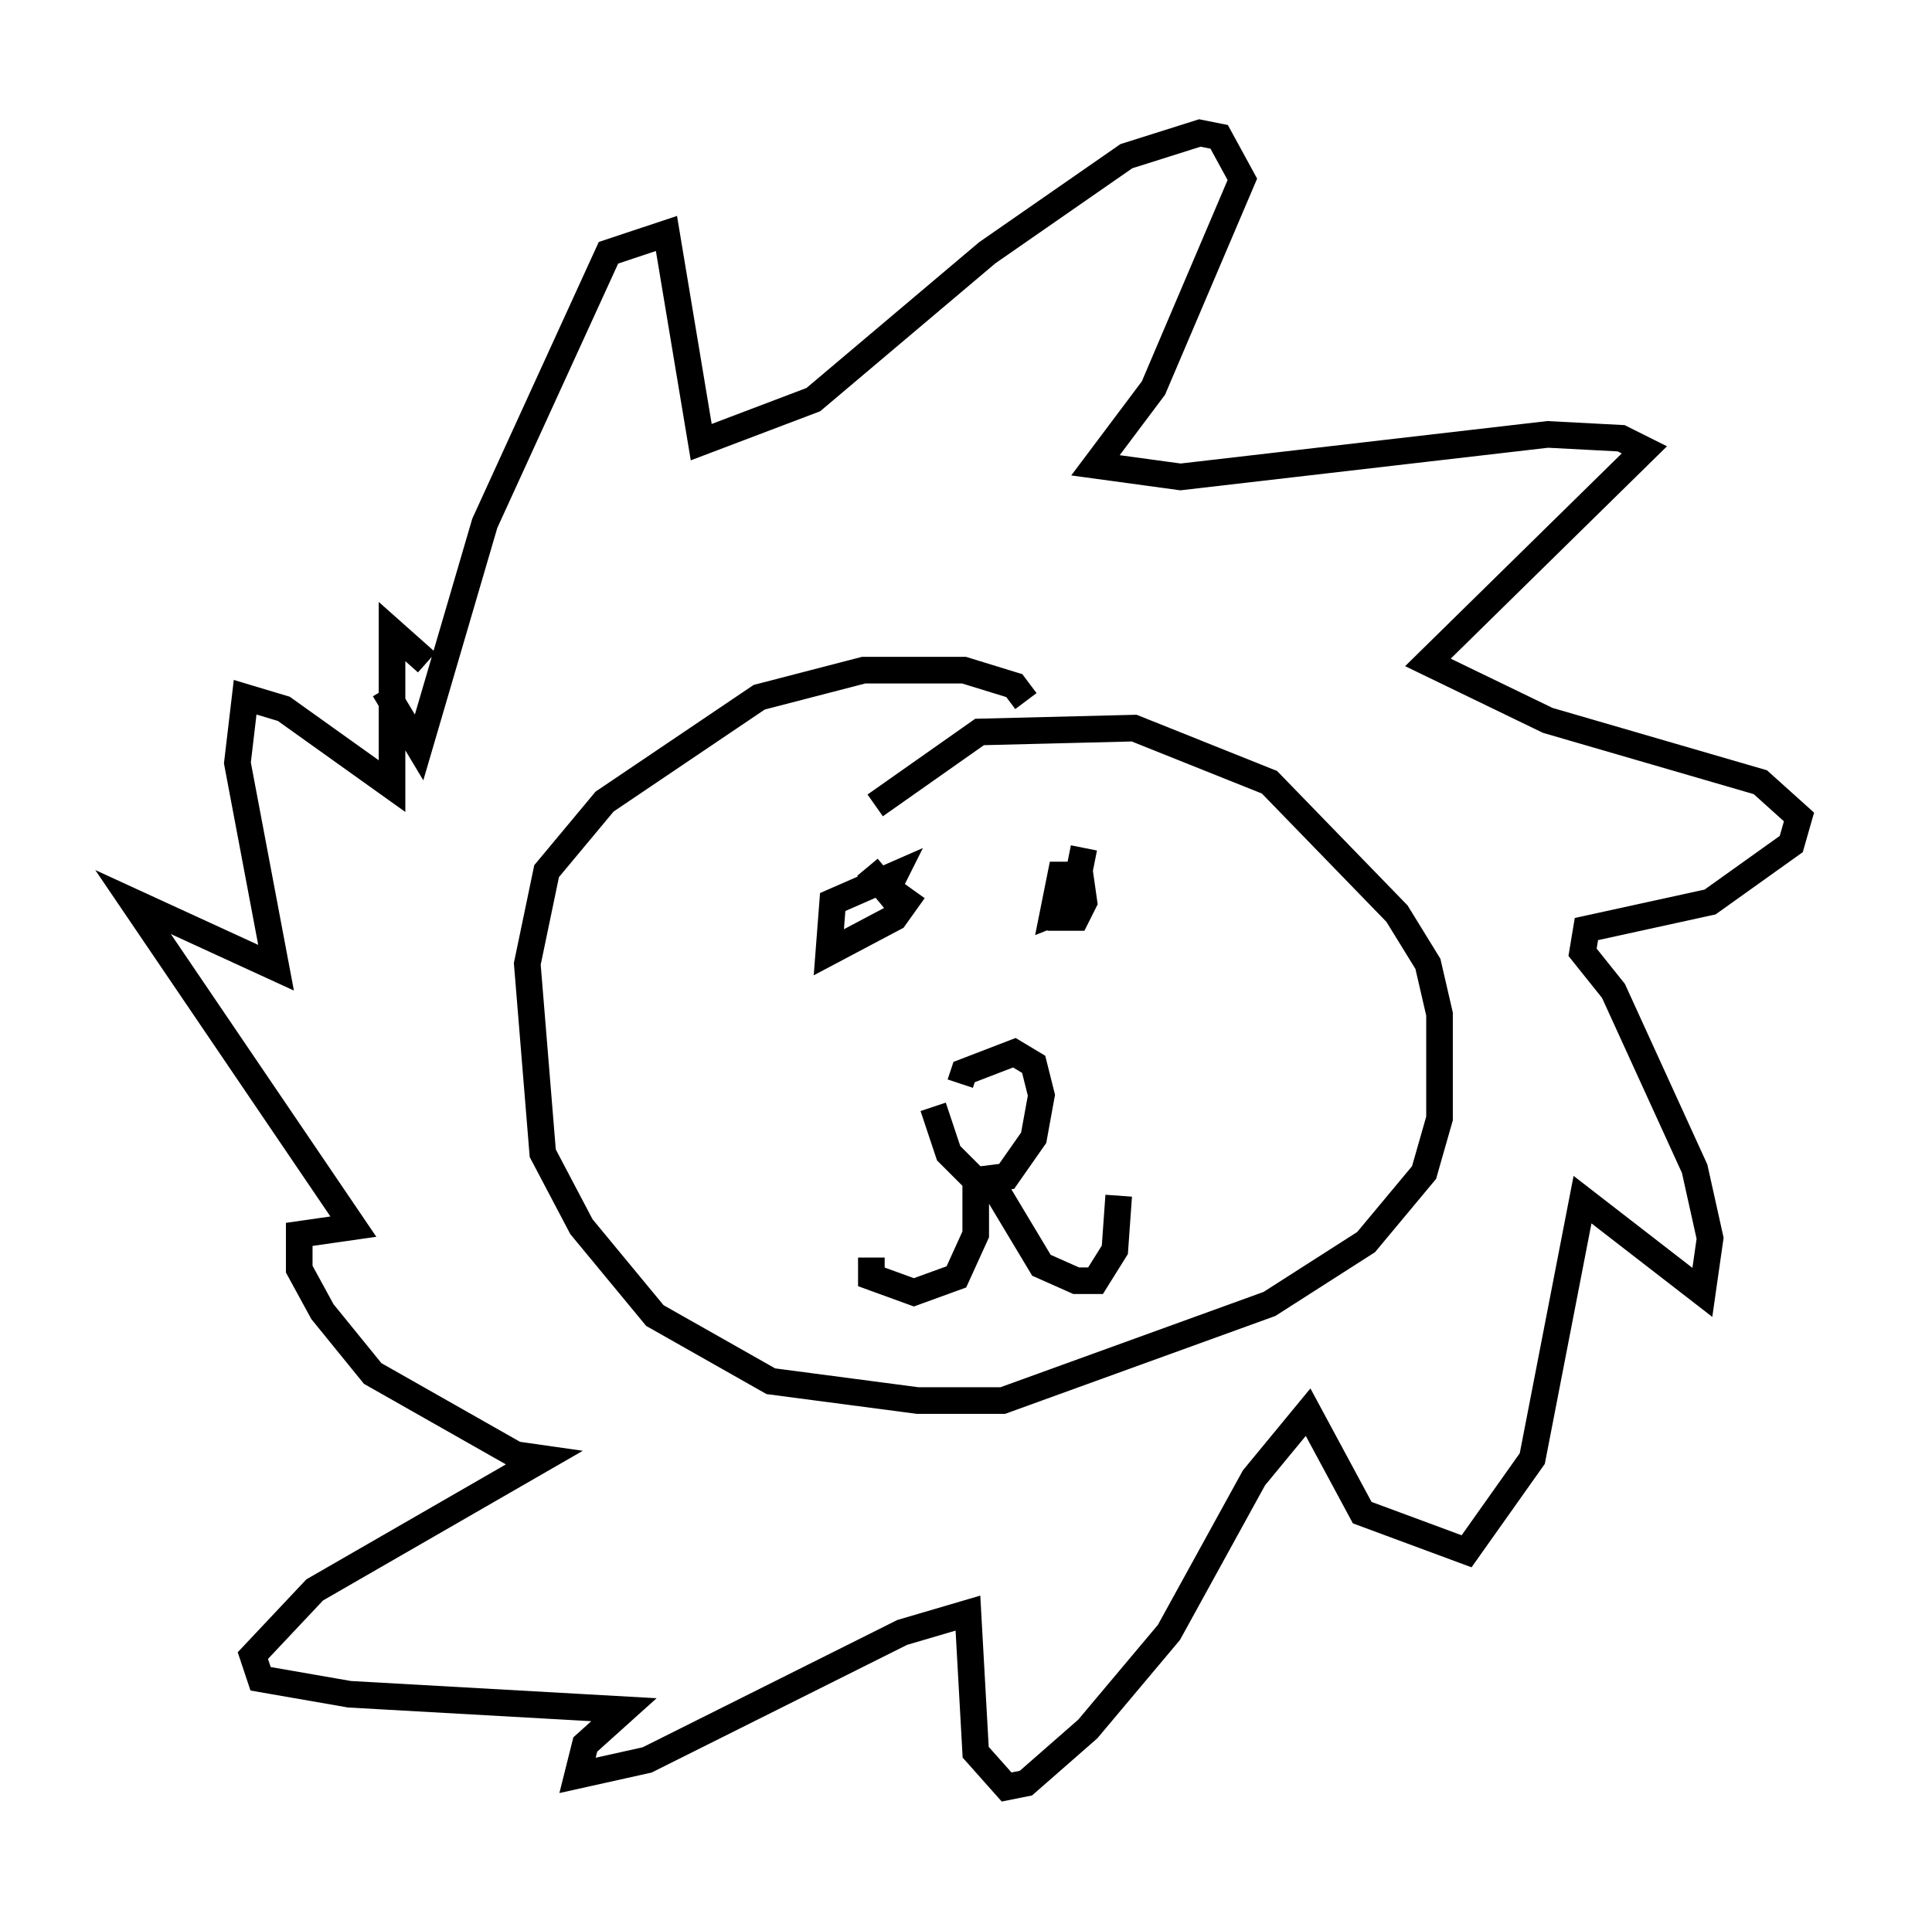 <?xml version="1.0" encoding="utf-8" ?>
<svg baseProfile="full" height="72.167" version="1.1" width="72.603" xmlns="http://www.w3.org/2000/svg" xmlns:ev="http://www.w3.org/2001/xml-events" xmlns:xlink="http://www.w3.org/1999/xlink"><defs /><rect fill="white" height="72.167" width="72.603" x="0" y="0" /><path d="M38.262, 26.933 m0.291, -0.581 l-0.436, -0.581 -1.888, -0.581 l-3.777, 0.0 -3.922, 1.017 l-5.81, 3.922 -2.179, 2.615 l-0.726, 3.486 0.581, 7.117 l1.453, 2.76 2.76, 3.341 l4.358, 2.469 5.52, 0.726 l3.196, 0.0 10.022, -3.631 l3.631, -2.324 2.179, -2.615 l0.581, -2.034 0.0, -3.922 l-0.436, -1.888 -1.162, -1.888 l-4.793, -4.939 -5.084, -2.034 l-5.81, 0.145 -3.922, 2.76 m1.453, 3.196 l-0.726, 1.017 -2.469, 1.307 l0.145, -1.888 2.324, -1.017 l-0.291, 0.581 -0.726, -0.872 m8.134, -0.726 l-0.436, 2.179 -0.726, 0.291 l0.291, -1.453 0.726, 0.0 l0.145, 1.017 -0.291, 0.581 l-0.581, 0.0 0.0, -0.436 m-4.793, 7.553 l0.581, 1.743 1.017, 1.017 l1.162, -0.145 1.017, -1.453 l0.291, -1.598 -0.291, -1.162 l-0.726, -0.436 -1.888, 0.726 l-0.145, 0.436 m0.581, 3.631 l0.0, 2.034 -0.726, 1.598 l-1.598, 0.581 -1.598, -0.581 l0.0, -0.726 m4.648, -2.615 l1.743, 2.905 1.307, 0.581 l0.726, 0.0 0.726, -1.162 l0.145, -2.034 m-27.598, -19.028 l1.307, 2.179 2.469, -8.425 l4.648, -10.168 2.179, -0.726 l1.307, 7.844 4.212, -1.598 l6.536, -5.52 5.229, -3.631 l2.76, -0.872 0.726, 0.145 l0.872, 1.598 -3.341, 7.844 l-2.179, 2.905 3.196, 0.436 l13.799, -1.598 2.76, 0.145 l0.872, 0.436 -8.134, 7.989 l4.503, 2.179 7.989, 2.324 l1.453, 1.307 -0.291, 1.017 l-3.05, 2.179 -4.648, 1.017 l-0.145, 0.872 1.162, 1.453 l3.05, 6.682 0.581, 2.615 l-0.291, 2.034 -4.503, -3.486 l-1.888, 9.732 -2.469, 3.486 l-3.922, -1.453 -2.034, -3.777 l-2.034, 2.469 -3.196, 5.81 l-3.05, 3.631 -2.324, 2.034 l-0.726, 0.145 -1.162, -1.307 l-0.291, -5.229 -2.469, 0.726 l-9.587, 4.793 -2.615, 0.581 l0.291, -1.162 1.453, -1.307 l-10.313, -0.581 -3.341, -0.581 l-0.291, -0.872 2.324, -2.469 l8.57, -4.939 -1.017, -0.145 l-5.374, -3.05 -1.888, -2.324 l-0.872, -1.598 0.0, -1.307 l2.034, -0.291 -8.279, -12.201 l5.374, 2.469 -1.453, -7.698 l0.291, -2.469 1.453, 0.436 l4.067, 2.905 0.0, -5.81 l1.307, 1.162 " fill="none" stroke="black" stroke-width="1" /></svg>